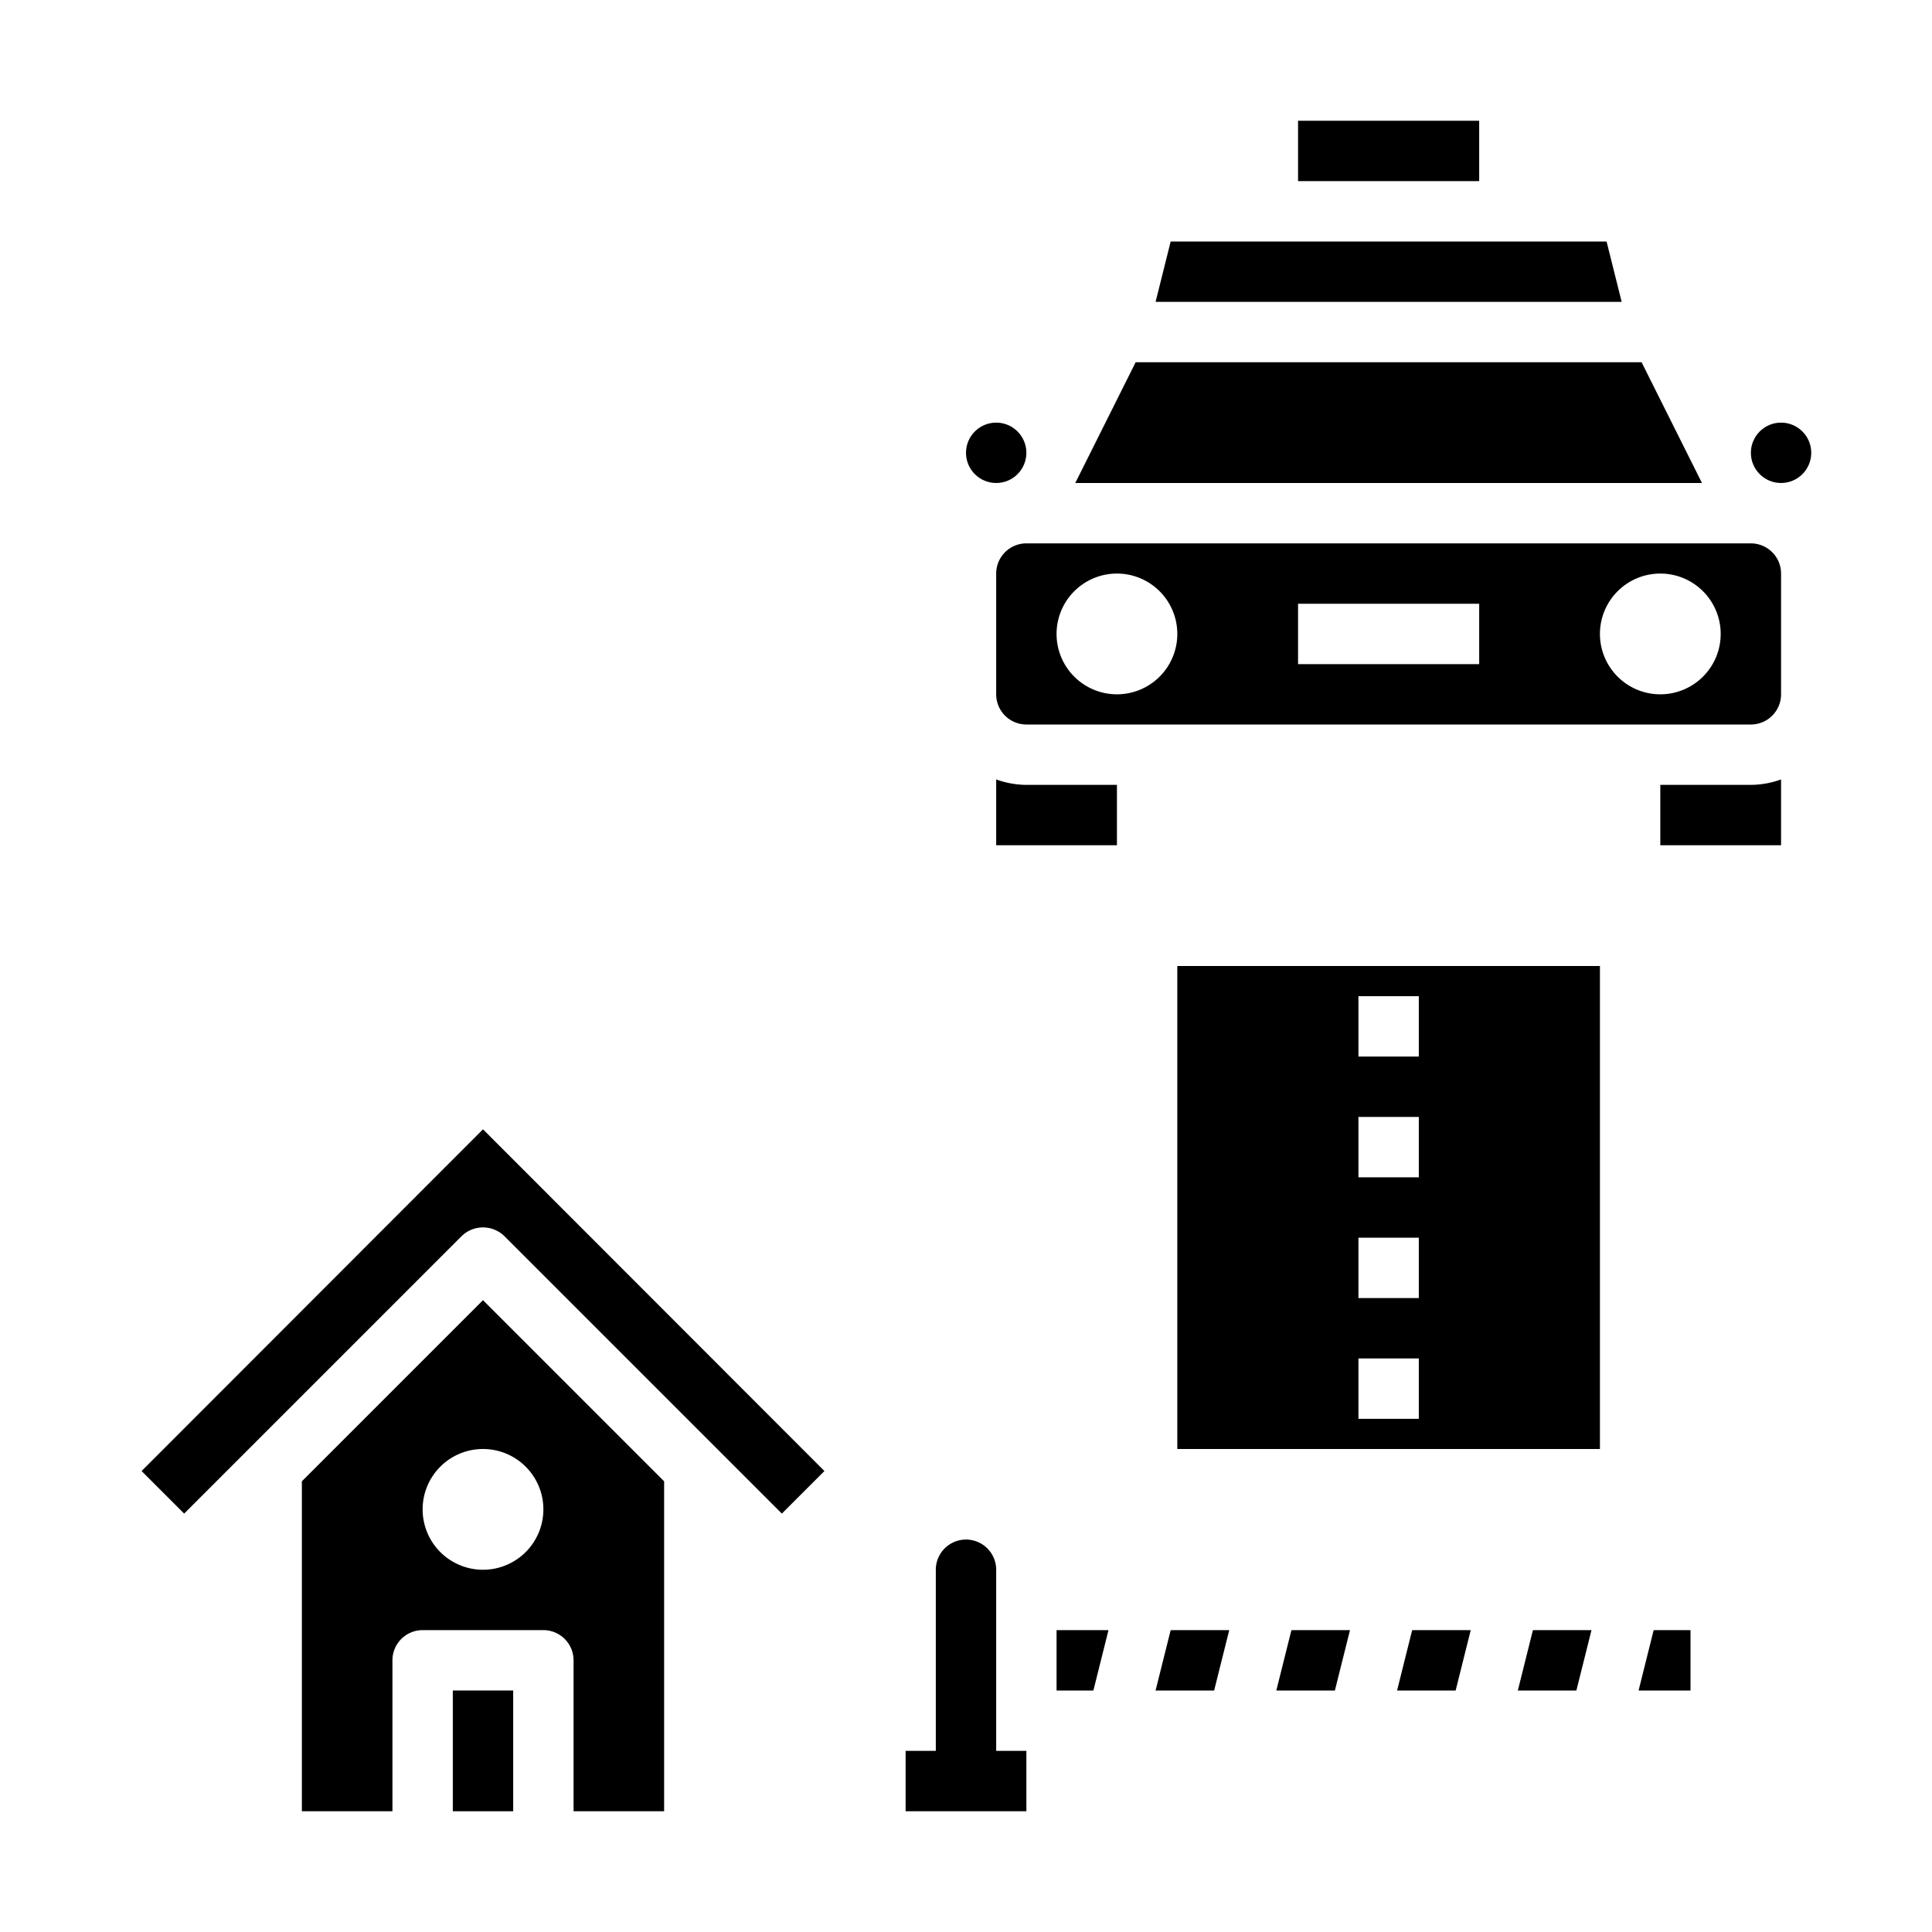 <svg xmlns="http://www.w3.org/2000/svg" viewBox="0 0 64 64" x="0px" y="0px"><g data-name="Barrier-Security-Traffic Barrier-Street-Car"><polygon points="35 54 35 56 36.22 56 36.72 54 35 54"></polygon><polygon points="48.22 56 48.72 54 46.78 54 46.28 56 48.22 56"></polygon><polygon points="56 56 56 54 54.78 54 54.28 56 56 56"></polygon><polygon points="50.28 56 52.22 56 52.72 54 50.78 54 50.28 56"></polygon><polygon points="40.72 54 38.78 54 38.28 56 40.22 56 40.72 54"></polygon><polygon points="44.22 56 44.72 54 42.78 54 42.28 56 44.22 56"></polygon><path d="M39,32V48H53V32Zm8,15H45V45h2Zm0-4H45V41h2Zm0-4H45V37h2Zm0-4H45V33h2Z"></path><path d="M37,26H34a3,3,0,0,1-1-.18V28h4Z"></path><path d="M59,23V19a1,1,0,0,0-1-1H34a1,1,0,0,0-1,1v4a1,1,0,0,0,1,1H58A1,1,0,0,0,59,23ZM37,23a2,2,0,1,1,2-2A2,2,0,0,1,37,23Zm12-1H43V20h6Zm6,1a2,2,0,1,1,2-2A2,2,0,0,1,55,23Z"></path><polygon points="38.28 10 53.72 10 53.22 8 38.78 8 38.28 10"></polygon><polygon points="35.62 16 56.38 16 54.38 12 37.62 12 35.62 16"></polygon><rect x="43" y="4" width="6" height="2"></rect><path d="M59,25.82A3,3,0,0,1,58,26H55v2h4Z"></path><rect x="15" y="56" width="2" height="4"></rect><path d="M22,60V49.07l-6-6-6,6V60h3V55a1,1,0,0,1,1-1h4a1,1,0,0,1,1,1v5Zm-6-8a2,2,0,1,1,2-2A2,2,0,0,1,16,52Z"></path><path d="M27.31,48.73,16,37.41,4.69,48.73,6.1,50.14l9.19-9.19a1.014,1.014,0,0,1,1.42,0l9.19,9.19Z"></path><circle cx="33" cy="15" r="1"></circle><circle cx="59" cy="15" r="1"></circle><path d="M33,58V52a1,1,0,0,0-2,0v6H30v2h4V58Z"></path></g></svg>